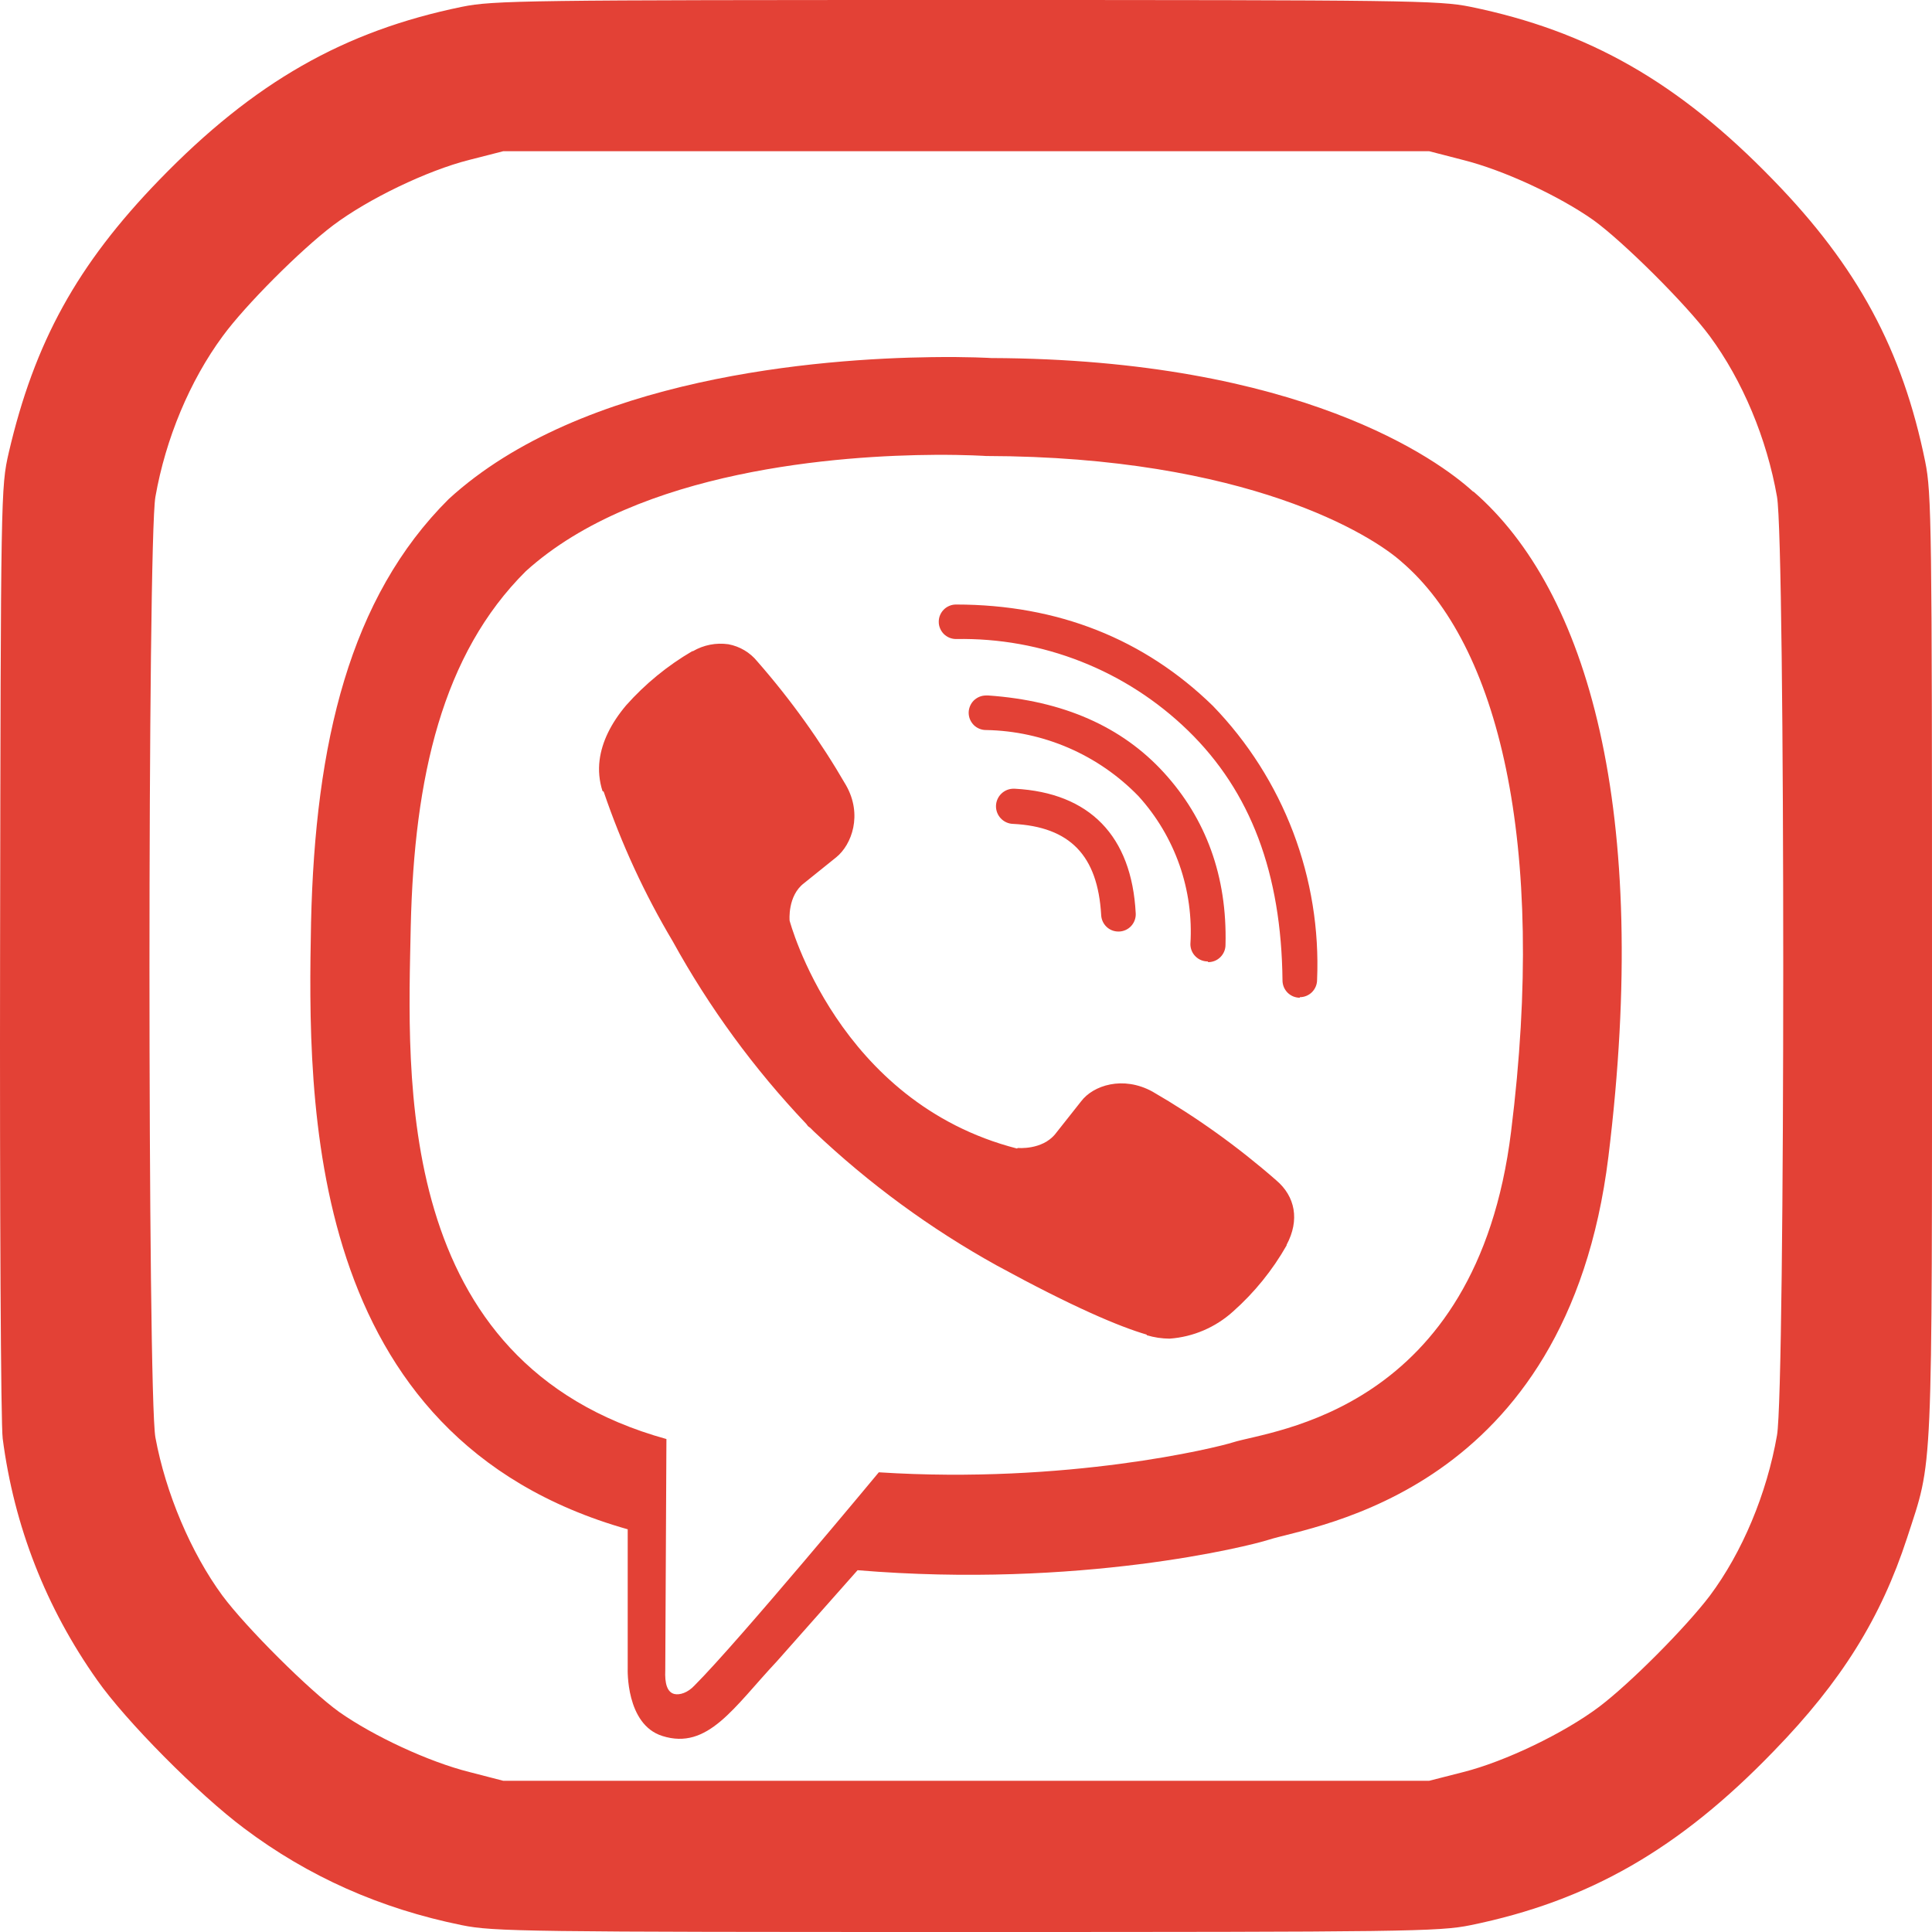 <svg width="50" height="50" viewBox="0 0 50 50" fill="none" xmlns="http://www.w3.org/2000/svg">
<path d="M0.07 37.231C0.364 39.491 1.186 41.605 2.516 43.483C3.25 44.53 5.128 46.429 6.321 47.319C7.975 48.562 9.833 49.393 11.956 49.824C12.768 49.99 13.648 50 25.006 50C36.363 50 37.243 49.99 38.056 49.824C41.117 49.198 43.455 47.857 45.901 45.323C47.662 43.513 48.679 41.869 49.354 39.804C50.029 37.72 50 38.493 50 25C50 13.64 49.99 12.759 49.824 11.947C49.237 9.061 48.073 6.898 45.891 4.658C43.436 2.123 41.108 0.802 38.056 0.176C37.243 0.01 36.363 3.72529e-07 25.006 3.72529e-07C13.648 3.72529e-07 12.768 0.01 11.956 0.176C8.904 0.802 6.576 2.123 4.12 4.658C1.997 6.849 0.892 8.855 0.227 11.712C0.021 12.613 0.021 12.749 0.002 24.609C-0.008 31.203 0.021 36.879 0.07 37.231ZM4.022 12.857C4.287 11.35 4.913 9.853 5.764 8.699C6.351 7.896 7.779 6.468 8.62 5.832C9.53 5.147 11.056 4.413 12.142 4.139L13.022 3.914H25.006H36.989L37.86 4.139C38.916 4.403 40.345 5.068 41.235 5.695C42.008 6.252 43.641 7.877 44.248 8.699C45.099 9.853 45.725 11.35 45.989 12.857C46.204 14.08 46.204 35.92 45.989 37.143C45.725 38.66 45.089 40.176 44.248 41.301C43.622 42.123 42.203 43.552 41.391 44.168C40.481 44.853 38.956 45.587 37.87 45.861L36.989 46.086H25.006H13.022L12.152 45.861C11.095 45.597 9.667 44.931 8.777 44.305C8.014 43.757 6.37 42.123 5.754 41.292C4.942 40.186 4.287 38.64 4.022 37.202C3.817 36.096 3.817 13.992 4.022 12.857Z" fill="#E34136"/>
<g clip-path="url(#clip0_39_6)">
<path d="M24.105 9.243C21.237 9.281 15.065 9.752 11.613 12.915C9.05 15.463 8.155 19.22 8.05 23.872C7.961 28.506 7.857 37.207 16.245 39.578V43.184C16.245 43.184 16.189 44.629 17.142 44.927C18.32 45.3 18.99 44.184 20.108 42.992L22.194 40.637C27.93 41.114 32.326 40.013 32.832 39.849C33.995 39.477 40.552 38.641 41.625 29.938C42.728 20.951 41.089 15.289 38.138 12.726L38.123 12.723C37.229 11.904 33.653 9.296 25.652 9.266C25.652 9.266 25.062 9.229 24.105 9.243V9.243ZM24.205 11.771C25.017 11.767 25.516 11.801 25.516 11.801C32.281 11.816 35.516 13.857 36.276 14.543C38.764 16.672 40.043 21.778 39.107 29.282C38.213 36.553 32.893 37.015 31.91 37.328C31.493 37.462 27.619 38.416 22.744 38.103C22.744 38.103 19.109 42.485 17.977 43.617C17.798 43.811 17.59 43.871 17.455 43.841C17.262 43.796 17.202 43.558 17.217 43.23L17.247 37.242C10.138 35.275 10.555 27.851 10.63 23.977C10.719 20.103 11.449 16.927 13.61 14.781C16.526 12.144 21.767 11.786 24.204 11.771H24.205ZM24.742 15.645C24.683 15.645 24.625 15.656 24.571 15.679C24.517 15.701 24.468 15.733 24.426 15.775C24.385 15.816 24.352 15.865 24.329 15.919C24.306 15.973 24.295 16.031 24.295 16.089V16.091C24.294 16.149 24.306 16.208 24.329 16.262C24.351 16.316 24.384 16.365 24.425 16.407C24.467 16.448 24.516 16.481 24.57 16.504C24.625 16.526 24.683 16.538 24.742 16.538C25.849 16.517 26.95 16.715 27.981 17.122C29.012 17.528 29.951 18.135 30.746 18.907C32.37 20.486 33.162 22.602 33.191 25.374C33.191 25.432 33.203 25.49 33.225 25.545C33.248 25.599 33.281 25.648 33.322 25.69C33.364 25.731 33.413 25.764 33.467 25.787C33.522 25.809 33.58 25.821 33.639 25.821V25.807C33.757 25.807 33.871 25.76 33.955 25.676C34.038 25.592 34.086 25.479 34.086 25.36C34.141 24.057 33.93 22.756 33.467 21.537C33.003 20.317 32.296 19.205 31.389 18.268C29.616 16.539 27.378 15.645 24.74 15.645H24.742ZM18.85 16.673C18.533 16.628 18.21 16.691 17.934 16.852H17.916C17.276 17.226 16.698 17.699 16.205 18.253C15.803 18.73 15.578 19.205 15.518 19.667C15.483 19.938 15.509 20.213 15.593 20.473L15.623 20.488C16.082 21.838 16.681 23.136 17.411 24.362C18.356 26.078 19.518 27.666 20.867 29.087L20.912 29.146L20.972 29.191L21.017 29.236L21.061 29.28C22.488 30.633 24.08 31.8 25.799 32.752C27.766 33.825 28.961 34.331 29.677 34.54V34.555C29.869 34.613 30.069 34.643 30.27 34.644C30.88 34.6 31.458 34.352 31.912 33.941C32.464 33.451 32.932 32.873 33.297 32.231V32.216C33.64 31.575 33.521 30.963 33.029 30.546C32.038 29.679 30.965 28.91 29.826 28.251C29.066 27.834 28.291 28.087 27.978 28.504L27.307 29.352C26.965 29.769 26.339 29.709 26.339 29.709L26.321 29.724C21.672 28.532 20.435 23.825 20.435 23.825C20.435 23.825 20.376 23.185 20.808 22.857L21.642 22.186C22.045 21.859 22.328 21.084 21.896 20.324C21.237 19.184 20.469 18.111 19.601 17.12C19.412 16.886 19.146 16.728 18.85 16.673ZM25.515 17.999C25.456 18 25.398 18.011 25.344 18.034C25.29 18.057 25.241 18.09 25.199 18.131C25.158 18.173 25.125 18.223 25.103 18.277C25.081 18.331 25.069 18.389 25.069 18.448C25.07 18.507 25.081 18.565 25.104 18.619C25.127 18.673 25.16 18.722 25.201 18.764C25.243 18.805 25.292 18.838 25.347 18.86C25.401 18.882 25.459 18.894 25.518 18.893C27.009 18.919 28.429 19.536 29.466 20.607C29.934 21.123 30.294 21.728 30.525 22.386C30.755 23.044 30.851 23.741 30.807 24.436C30.808 24.555 30.855 24.668 30.939 24.751C31.023 24.835 31.136 24.882 31.255 24.882L31.269 24.9C31.388 24.9 31.502 24.853 31.585 24.769C31.669 24.685 31.716 24.571 31.716 24.453V24.451C31.761 22.678 31.21 21.188 30.122 19.996C29.034 18.804 27.515 18.134 25.578 17.999C25.557 17.998 25.536 17.998 25.515 17.999ZM26.245 20.412C26.124 20.408 26.007 20.453 25.919 20.536C25.831 20.619 25.78 20.733 25.776 20.854C25.773 20.974 25.817 21.091 25.9 21.179C25.983 21.267 26.097 21.319 26.218 21.322C27.693 21.397 28.409 22.142 28.498 23.676C28.502 23.792 28.551 23.902 28.634 23.983C28.717 24.064 28.829 24.109 28.945 24.108H28.96C29.018 24.107 29.076 24.093 29.13 24.069C29.183 24.045 29.232 24.011 29.272 23.968C29.312 23.925 29.343 23.875 29.364 23.82C29.385 23.765 29.395 23.706 29.393 23.648C29.393 23.642 29.392 23.637 29.392 23.632C29.288 21.635 28.2 20.516 26.263 20.412C26.257 20.412 26.251 20.412 26.245 20.412Z" fill="#E34136"/>
</g>
<defs>
<clipPath id="clip0_39_6">
<rect width="40" height="40" fill="white" transform="translate(5 5)"/>
</clipPath>
</defs>
</svg>
